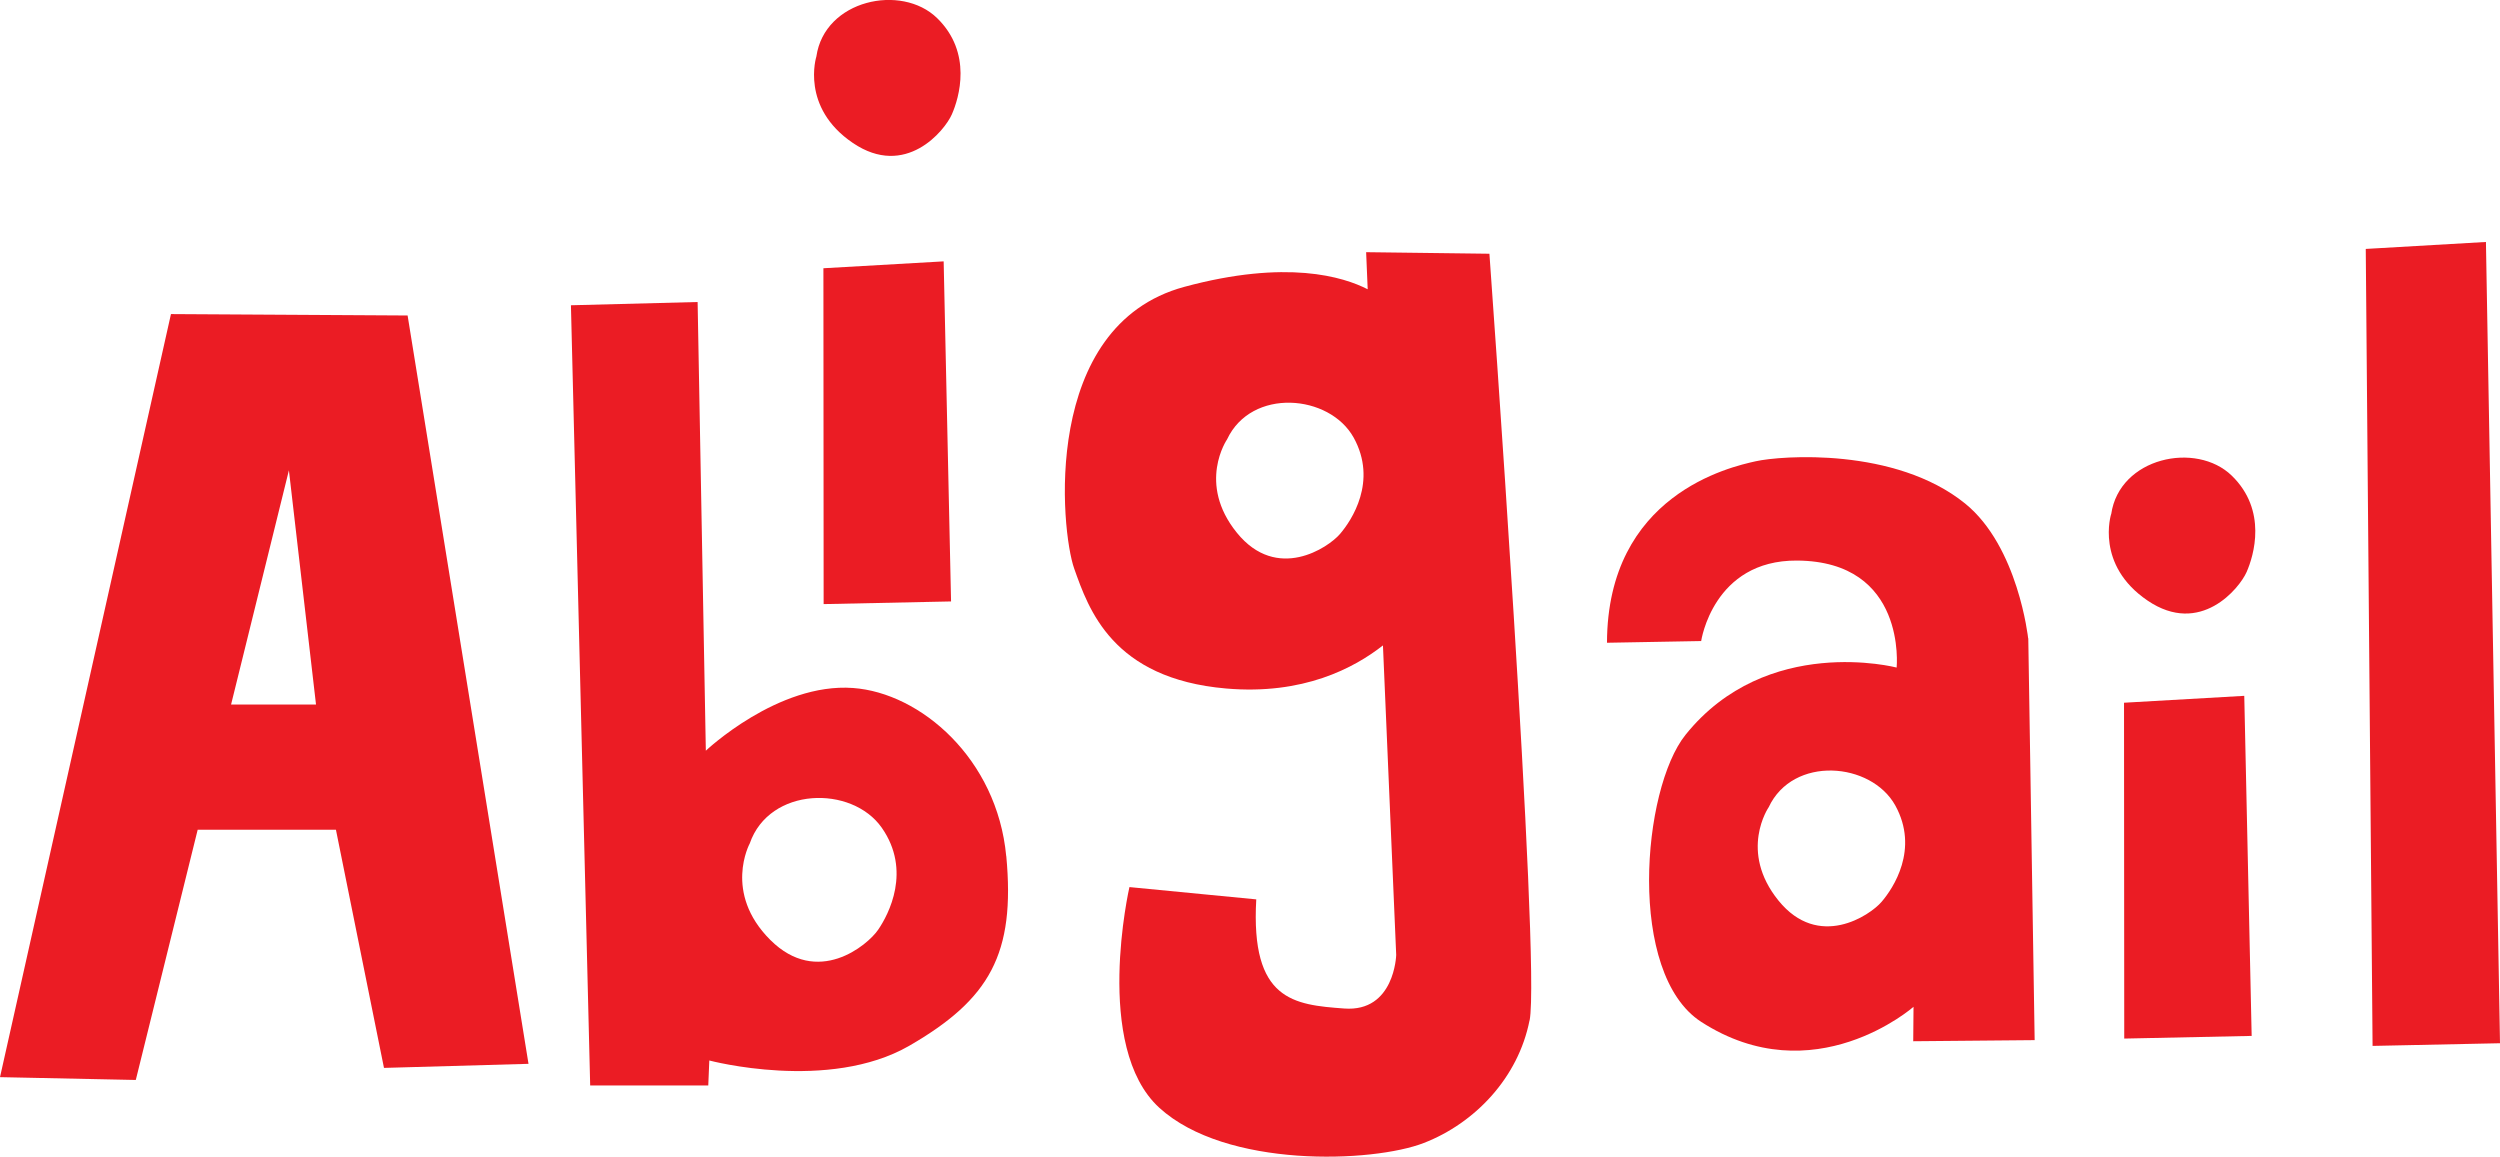 <?xml version="1.0" encoding="UTF-8"?><svg id="Layer_2" xmlns="http://www.w3.org/2000/svg" viewBox="0 0 337.65 156.24"><defs><style>.cls-1{fill:#eb1c24;}</style></defs><g id="Layer_3"><path class="cls-1" d="m285.13,69.44s-2.19,6.86,4.93,11.68c7.12,4.83,12.4-1.66,13.37-3.87s2.82-8.31-2-13-15.19-2.46-16.29,5.19Z"/><path class="cls-1" d="m110.26,7.63s-2.19,6.86,4.93,11.68c7.12,4.83,12.4-1.66,13.37-3.87s2.82-8.31-2-13S111.36-.02,110.26,7.63Z"/><path class="cls-1" d="m55.05,42.61l-31.96-.19L0,145.48l18.34.38,8.36-33.8h18.67l6.49,32.17,19.52-.55-16.33-101.08Zm-23.84,52.54l7.81-31.63,3.66,31.63h-11.48Z"/><path class="cls-1" d="m273.92,86.2s-1.33-12.38-8.52-18.2c-9.43-7.62-24.85-6.47-28.28-5.7-3.43.76-20.03,4.51-20.08,24.51l12.72-.23s1.6-10.94,12.94-10.87c14.88.09,13.46,14.45,13.46,14.45,0,0-17.54-4.58-28.51,9.08-5.9,7.34-7.94,32.27,2.11,38.77,15.2,9.82,28.68-2.03,28.68-2.03l-.04,4.65,16.4-.15-.86-54.26Zm-19.8,35.61c-1.57,1.83-8.5,6.51-13.92-.18-5.41-6.68-1.32-12.61-1.32-12.61,3.28-7,13.84-6.12,17.1-.23,3.25,5.89-.28,11.19-1.86,13.02Z"/><path class="cls-1" d="m135.9,115.63c-1.23-13.17-11.58-22.05-20.69-22.71-10.15-.74-19.88,8.47-19.88,8.47l-1.11-60.6-17.11.44,2.6,105.37h15.95l.14-3.37s16.12,4.29,27.01-1.99c10.89-6.29,14.33-12.44,13.1-25.61Zm-17.31,9.96c-1.44,2.09-8.17,7.73-14.56,1.35-6.39-6.38-2.77-13.02-2.77-13.02,2.65-7.67,13.78-7.91,17.83-2.13,4.05,5.79.94,11.71-.5,13.8Z"/><polygon class="cls-1" points="111.21 36.23 127.45 35.3 128.45 81.23 111.24 81.59 111.21 36.23"/><polygon class="cls-1" points="286.87 94.91 303.11 93.98 304.11 139.91 286.9 140.27 286.87 94.91"/><polygon class="cls-1" points="319.52 33.62 335.75 32.68 337.65 140.9 320.44 141.26 319.52 33.62"/><path class="cls-1" d="m206.59,137.82c1.52-7.75-5.43-103.55-5.43-103.55l-16.65-.21.21,5.01c-3.27-1.68-10.93-4.07-24.76-.33-19.41,5.25-16.69,32.97-14.88,38.05,1.94,5.46,5.13,14.87,20.52,16.2,10.41.9,17.28-2.76,21.18-5.82l1.79,41.81s-.21,7.74-7.02,7.23c-6.81-.5-12.66-1.07-11.88-14.74l-17.13-1.66s-4.95,21.58,4.03,29.8c8.99,8.22,28.82,7.44,35.73,4.76,6.91-2.68,12.76-8.82,14.28-16.57Zm-25.62-65.69c-1.57,1.83-8.5,6.51-13.92-.18-5.41-6.68-1.32-12.61-1.32-12.61,3.28-7,13.84-6.12,17.1-.23,3.25,5.89-.28,11.19-1.86,13.02Z"/></g></svg>